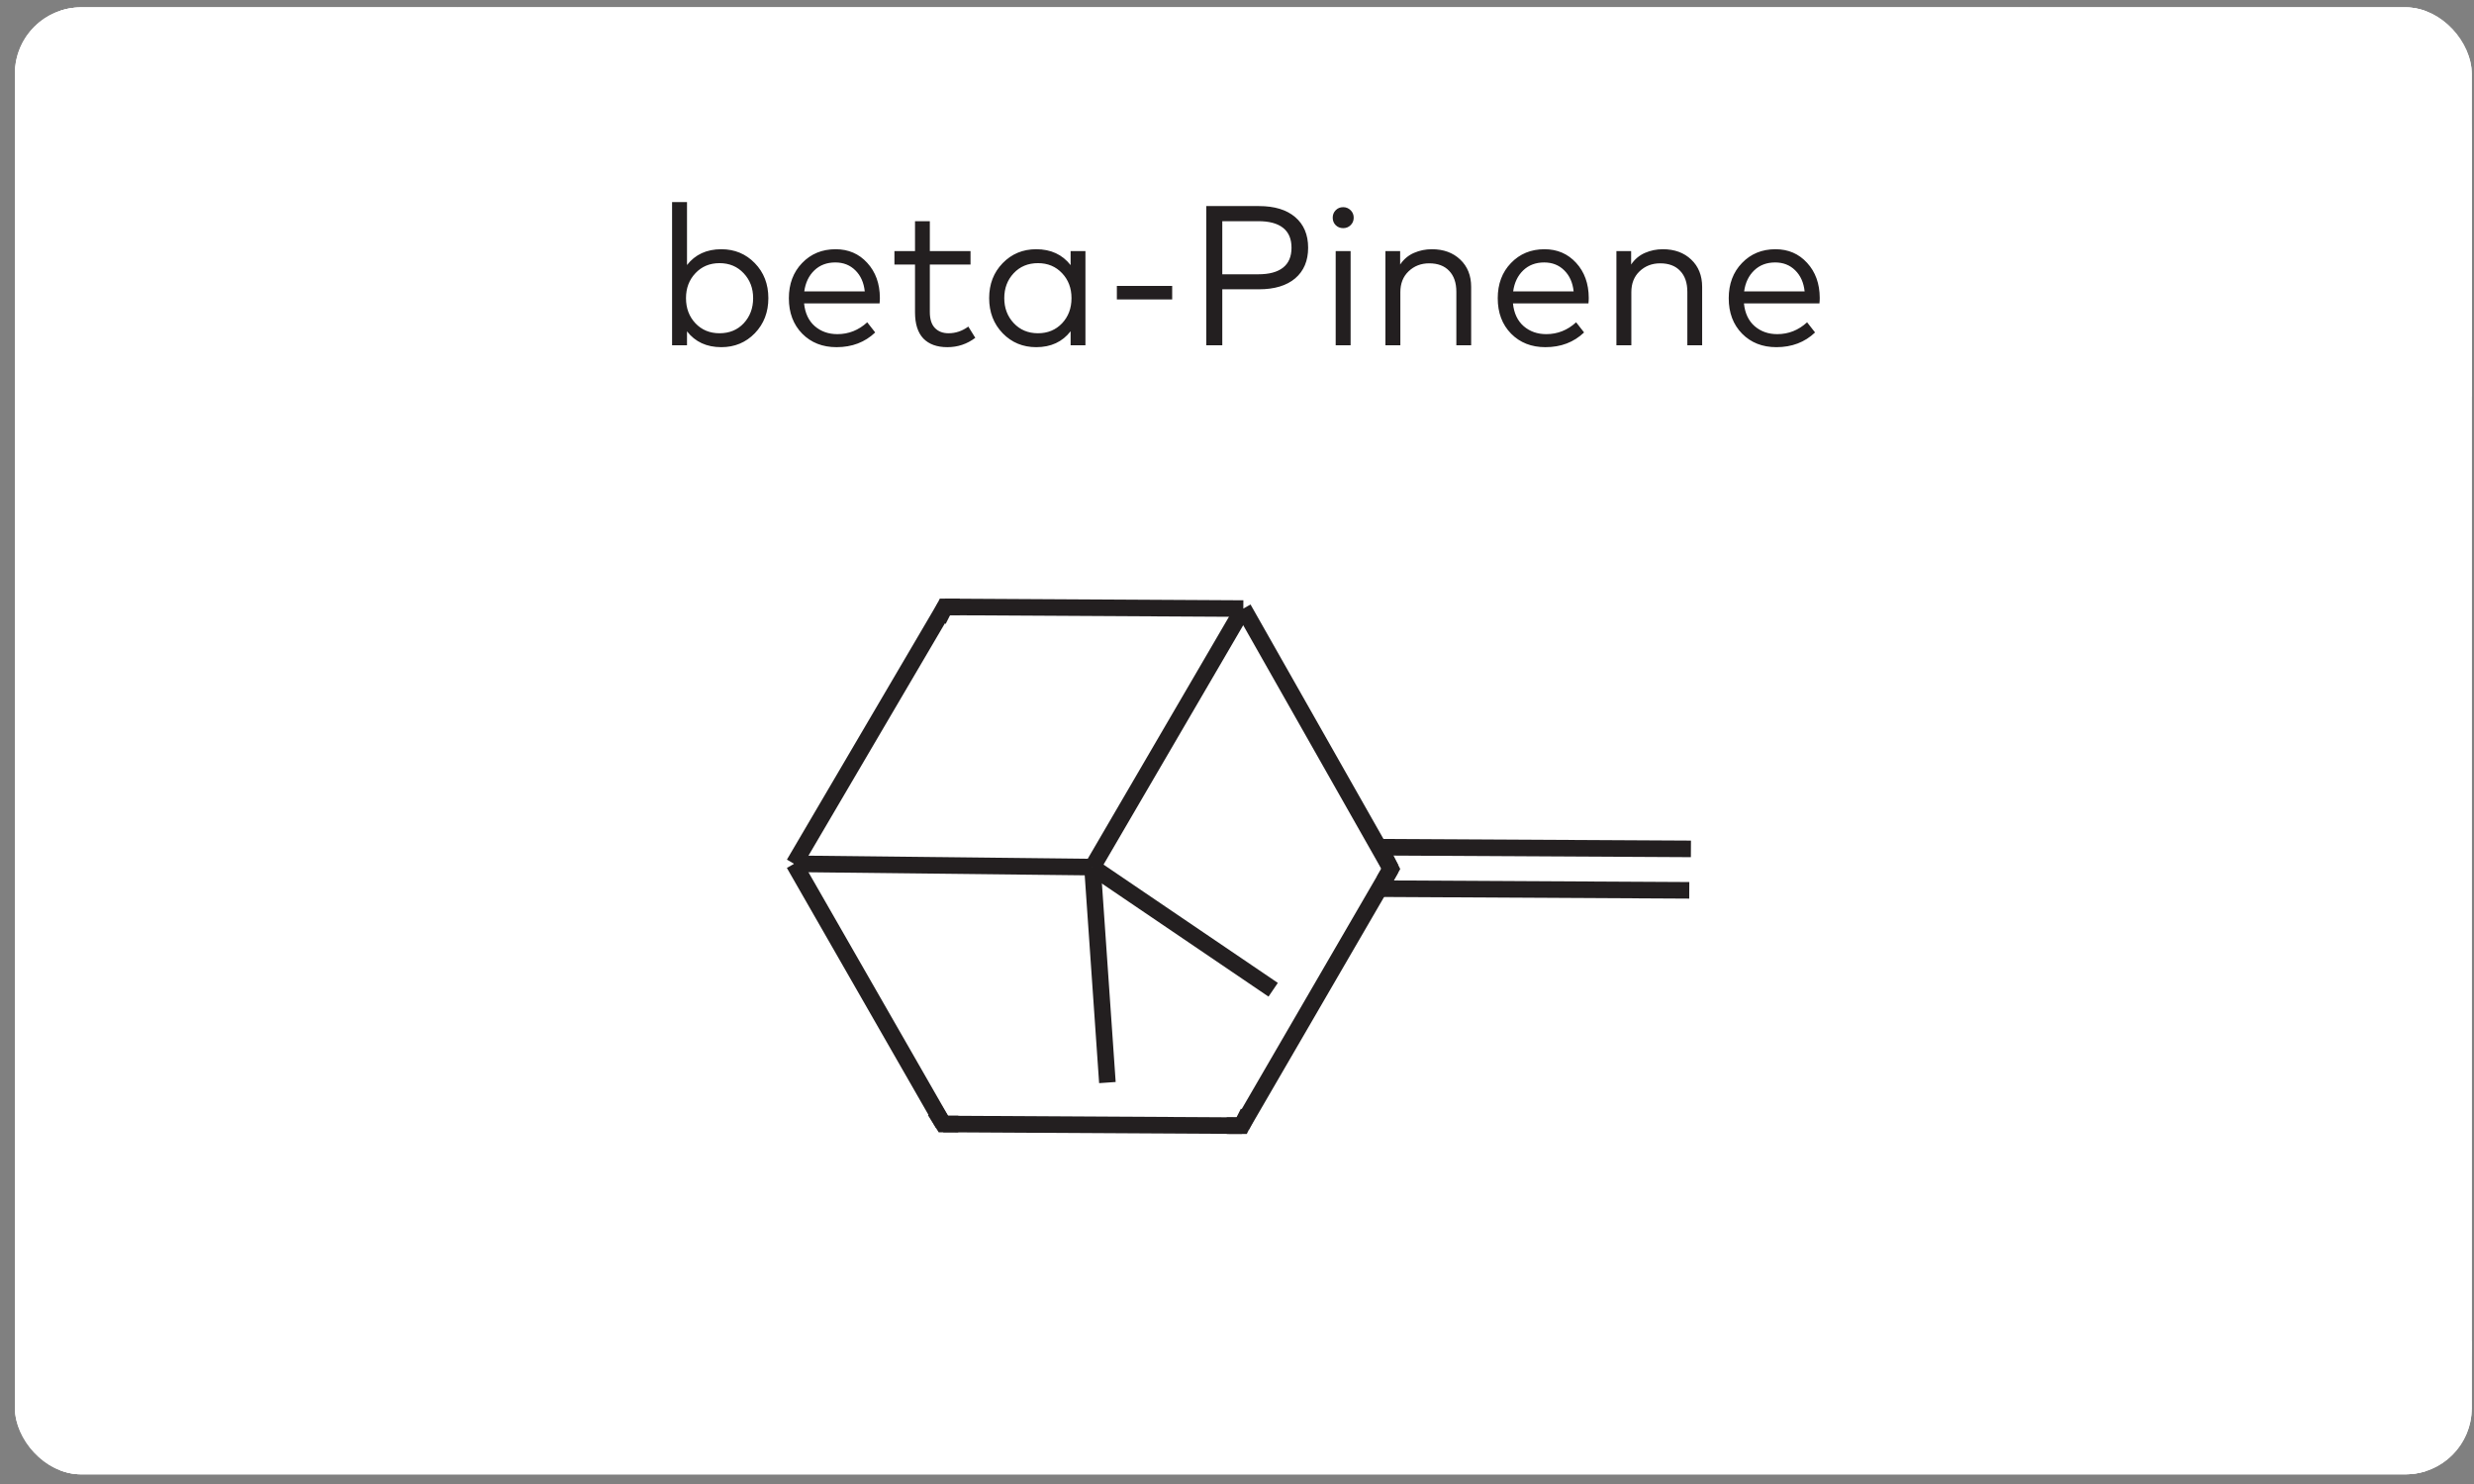 <svg width="145" height="87" viewBox="0 0 145 87" fill="none" xmlns="http://www.w3.org/2000/svg">
<rect x="0" y="0" width="145" height="87" fill="#808080" stroke="none"/>
<g clip-path="url(#clip0_214_15177)">
<rect x="0.87" y="0.432" width="144" height="86" rx="3.886" fill="white"/>
<path d="M0.87 8.242C0.87 1.545 6.299 -3.885 12.997 -3.885L26.817 -3.885V8.242L0.87 8.242V8.242Z" fill="white"/>
<rect x="26.817" y="-3.885" width="92.106" height="12.127" fill="white"/>
<path d="M118.923 -3.885L132.743 -3.885C139.44 -3.885 144.87 1.545 144.87 8.242V8.242L118.923 8.242V-3.885Z" fill="white"/>
<rect width="144" height="15" transform="translate(0.87 8.242)" fill="white"/>
<path d="M42.276 14.611C43.057 14.611 43.712 14.883 44.24 15.427C44.769 15.971 45.033 16.655 45.033 17.479C45.033 18.303 44.769 18.989 44.24 19.537C43.712 20.081 43.057 20.353 42.276 20.353C41.417 20.353 40.747 20.044 40.265 19.426V20.242H39.39V11.847H40.265V15.537C40.747 14.919 41.417 14.611 42.276 14.611ZM42.171 15.427C41.6 15.427 41.129 15.623 40.76 16.015C40.391 16.404 40.206 16.892 40.206 17.479C40.206 18.07 40.391 18.561 40.76 18.954C41.129 19.342 41.6 19.537 42.171 19.537C42.754 19.537 43.228 19.34 43.593 18.948C43.959 18.551 44.141 18.062 44.141 17.479C44.141 16.9 43.957 16.414 43.588 16.021C43.218 15.625 42.746 15.427 42.171 15.427ZM48.975 14.611C49.725 14.611 50.343 14.877 50.828 15.409C51.318 15.942 51.565 16.626 51.569 17.461C51.569 17.582 51.563 17.691 51.551 17.788H47.127C47.185 18.363 47.395 18.808 47.756 19.123C48.118 19.434 48.559 19.589 49.08 19.589C49.74 19.589 50.323 19.358 50.828 18.895L51.295 19.49C50.692 20.065 49.937 20.353 49.027 20.353C48.207 20.353 47.537 20.088 47.016 19.56C46.495 19.027 46.235 18.336 46.235 17.485C46.235 16.645 46.493 15.957 47.01 15.421C47.527 14.881 48.182 14.611 48.975 14.611ZM48.957 15.386C48.46 15.386 48.05 15.541 47.727 15.852C47.405 16.163 47.208 16.573 47.138 17.082H50.683C50.628 16.565 50.444 16.154 50.129 15.846C49.818 15.539 49.427 15.386 48.957 15.386ZM56.882 14.721V15.508H54.497V18.295C54.497 18.711 54.596 19.022 54.794 19.228C54.993 19.434 55.259 19.537 55.593 19.537C56.009 19.537 56.396 19.406 56.753 19.146L57.161 19.805C56.679 20.17 56.133 20.353 55.523 20.353C54.917 20.353 54.449 20.184 54.118 19.846C53.792 19.503 53.629 18.992 53.629 18.312V15.508L52.422 15.508V14.721L53.629 14.721V12.967H54.497V14.721H56.882ZM63.617 14.721V20.242H62.748V19.42C62.266 20.042 61.594 20.353 60.731 20.353C59.95 20.353 59.295 20.081 58.766 19.537C58.238 18.989 57.974 18.303 57.974 17.479C57.974 16.655 58.238 15.971 58.766 15.427C59.295 14.883 59.95 14.611 60.731 14.611C61.59 14.611 62.262 14.921 62.748 15.543V14.721H63.617ZM60.836 15.427C60.253 15.427 59.777 15.625 59.408 16.021C59.042 16.414 58.86 16.9 58.86 17.479C58.86 18.058 59.044 18.546 59.413 18.942C59.783 19.338 60.257 19.537 60.836 19.537C61.407 19.537 61.877 19.342 62.247 18.954C62.616 18.561 62.8 18.07 62.8 17.479C62.8 16.892 62.616 16.404 62.247 16.015C61.877 15.623 61.407 15.427 60.836 15.427ZM68.701 16.762V17.555L65.459 17.555V16.762L68.701 16.762ZM73.783 16.96H71.638V20.242H70.7V12.081H73.783C74.697 12.081 75.406 12.296 75.911 12.728C76.416 13.159 76.669 13.758 76.669 14.523C76.669 15.289 76.416 15.887 75.911 16.319C75.406 16.746 74.697 16.96 73.783 16.96ZM73.754 12.967H71.638V16.08H73.754C74.388 16.08 74.87 15.949 75.2 15.689C75.53 15.429 75.695 15.04 75.695 14.523C75.695 14.006 75.53 13.618 75.2 13.357C74.87 13.097 74.388 12.967 73.754 12.967ZM79.159 14.721V20.242H78.284V14.721H79.159ZM78.722 12.145C78.893 12.145 79.038 12.205 79.159 12.325C79.279 12.442 79.34 12.588 79.34 12.763C79.34 12.938 79.279 13.083 79.159 13.2C79.042 13.316 78.897 13.375 78.722 13.375C78.547 13.375 78.401 13.316 78.284 13.2C78.168 13.083 78.11 12.938 78.11 12.763C78.11 12.588 78.168 12.442 78.284 12.325C78.401 12.205 78.547 12.145 78.722 12.145ZM83.922 14.611C84.606 14.611 85.159 14.813 85.583 15.217C86.011 15.621 86.224 16.155 86.224 16.82V20.242H85.356V17.106C85.356 16.581 85.216 16.173 84.936 15.881C84.66 15.586 84.269 15.438 83.764 15.438C83.286 15.438 82.884 15.594 82.558 15.905C82.235 16.212 82.074 16.62 82.074 17.129V20.242H81.199V14.721H82.062V15.508C82.272 15.197 82.542 14.97 82.872 14.826C83.203 14.682 83.552 14.611 83.922 14.611ZM90.522 14.611C91.272 14.611 91.89 14.877 92.376 15.409C92.865 15.942 93.112 16.626 93.116 17.461C93.116 17.582 93.11 17.691 93.098 17.788H88.674C88.732 18.363 88.942 18.808 89.303 19.123C89.665 19.434 90.106 19.589 90.627 19.589C91.287 19.589 91.87 19.358 92.376 18.895L92.842 19.49C92.24 20.065 91.484 20.353 90.574 20.353C89.754 20.353 89.084 20.088 88.563 19.56C88.042 19.027 87.782 18.336 87.782 17.485C87.782 16.645 88.04 15.957 88.557 15.421C89.074 14.881 89.729 14.611 90.522 14.611ZM90.504 15.386C90.007 15.386 89.597 15.541 89.274 15.852C88.952 16.163 88.755 16.573 88.686 17.082H92.23C92.175 16.565 91.991 16.154 91.676 15.846C91.365 15.539 90.975 15.386 90.504 15.386ZM97.46 14.611C98.144 14.611 98.697 14.813 99.121 15.217C99.548 15.621 99.762 16.155 99.762 16.82V20.242H98.894V17.106C98.894 16.581 98.754 16.173 98.474 15.881C98.198 15.586 97.807 15.438 97.302 15.438C96.824 15.438 96.422 15.594 96.095 15.905C95.773 16.212 95.612 16.62 95.612 17.129V20.242H94.737V14.721H95.6V15.508C95.81 15.197 96.08 14.97 96.41 14.826C96.74 14.682 97.09 14.611 97.46 14.611ZM104.06 14.611C104.81 14.611 105.428 14.877 105.913 15.409C106.403 15.942 106.65 16.626 106.654 17.461C106.654 17.582 106.648 17.691 106.636 17.788H102.212C102.27 18.363 102.48 18.808 102.841 19.123C103.203 19.434 103.644 19.589 104.165 19.589C104.825 19.589 105.408 19.358 105.913 18.895L106.38 19.49C105.777 20.065 105.021 20.353 104.112 20.353C103.292 20.353 102.622 20.088 102.101 19.56C101.58 19.027 101.32 18.336 101.32 17.485C101.32 16.645 101.578 15.957 102.095 15.421C102.612 14.881 103.267 14.611 104.06 14.611ZM104.042 15.386C103.545 15.386 103.135 15.541 102.812 15.852C102.489 16.163 102.293 16.573 102.223 17.082H105.768C105.713 16.565 105.529 16.154 105.214 15.846C104.903 15.539 104.512 15.386 104.042 15.386Z" fill="#231F20"/>
<g clip-path="url(#clip1_214_15177)">
<path d="M120.964 23.242L24.776 23.242V78.623H120.964V23.242Z" fill="white"/>
<path d="M99.007 52.196L80.838 52.098" stroke="#231F20" stroke-width="0.972"/>
<path d="M99.104 49.766L80.838 49.669" stroke="#231F20" stroke-width="0.972"/>
<path d="M64.904 63.466L64.029 50.835" stroke="#231F20" stroke-width="0.972"/>
<path d="M74.62 58.025L64.029 50.835" stroke="#231F20" stroke-width="0.972"/>
<path d="M72.774 65.992L55.285 65.895" stroke="#231F20" stroke-width="0.972"/>
<path d="M72.773 65.992L81.518 50.932" stroke="#231F20" stroke-width="0.972"/>
<path d="M55.284 65.895L46.54 50.641" stroke="#231F20" stroke-width="0.972"/>
<path d="M55.382 35.581L46.54 50.641" stroke="#231F20" stroke-width="0.972"/>
<path d="M55.382 35.581L72.871 35.678" stroke="#231F20" stroke-width="0.972"/>
<path d="M81.517 50.932L72.87 35.678" stroke="#231F20" stroke-width="0.972"/>
<path d="M46.54 50.641L64.029 50.835" stroke="#231F20" stroke-width="0.972"/>
<path d="M72.871 35.678L64.029 50.835" stroke="#231F20" stroke-width="0.972"/>
<path d="M71.898 65.992H72.773L73.162 65.215" stroke="#231F20" stroke-width="0.972"/>
<path d="M56.159 65.895H55.285L54.799 65.118" stroke="#231F20" stroke-width="0.972"/>
<path d="M54.992 36.358L55.381 35.581H56.255" stroke="#231F20" stroke-width="0.972"/>
<path d="M81.129 51.612L81.517 50.932L81.129 50.155" stroke="#231F20" stroke-width="0.972"/>
</g>
<path d="M0.87 78.623H26.817V90.749H12.996C6.299 90.749 0.87 85.32 0.87 78.623V78.623Z" fill="white"/>
<rect x="26.817" y="78.623" width="92.106" height="12.126" fill="white"/>
<path d="M118.923 78.623H144.87V78.623C144.87 85.32 139.441 90.749 132.744 90.749H118.923V78.623Z" fill="white"/>
</g>
<rect x="1.62" y="1.182" width="142.5" height="84.501" rx="3.137" stroke="white" stroke-width="1.5"/>
<defs>
<clipPath id="clip0_214_15177">
<rect x="0.87" y="0.432" width="144" height="86" rx="3.886" fill="white"/>
</clipPath>
<clipPath id="clip1_214_15177">
<rect width="96.188" height="55.381" fill="white" transform="translate(24.776 23.242)"/>
</clipPath>
</defs>
</svg>
